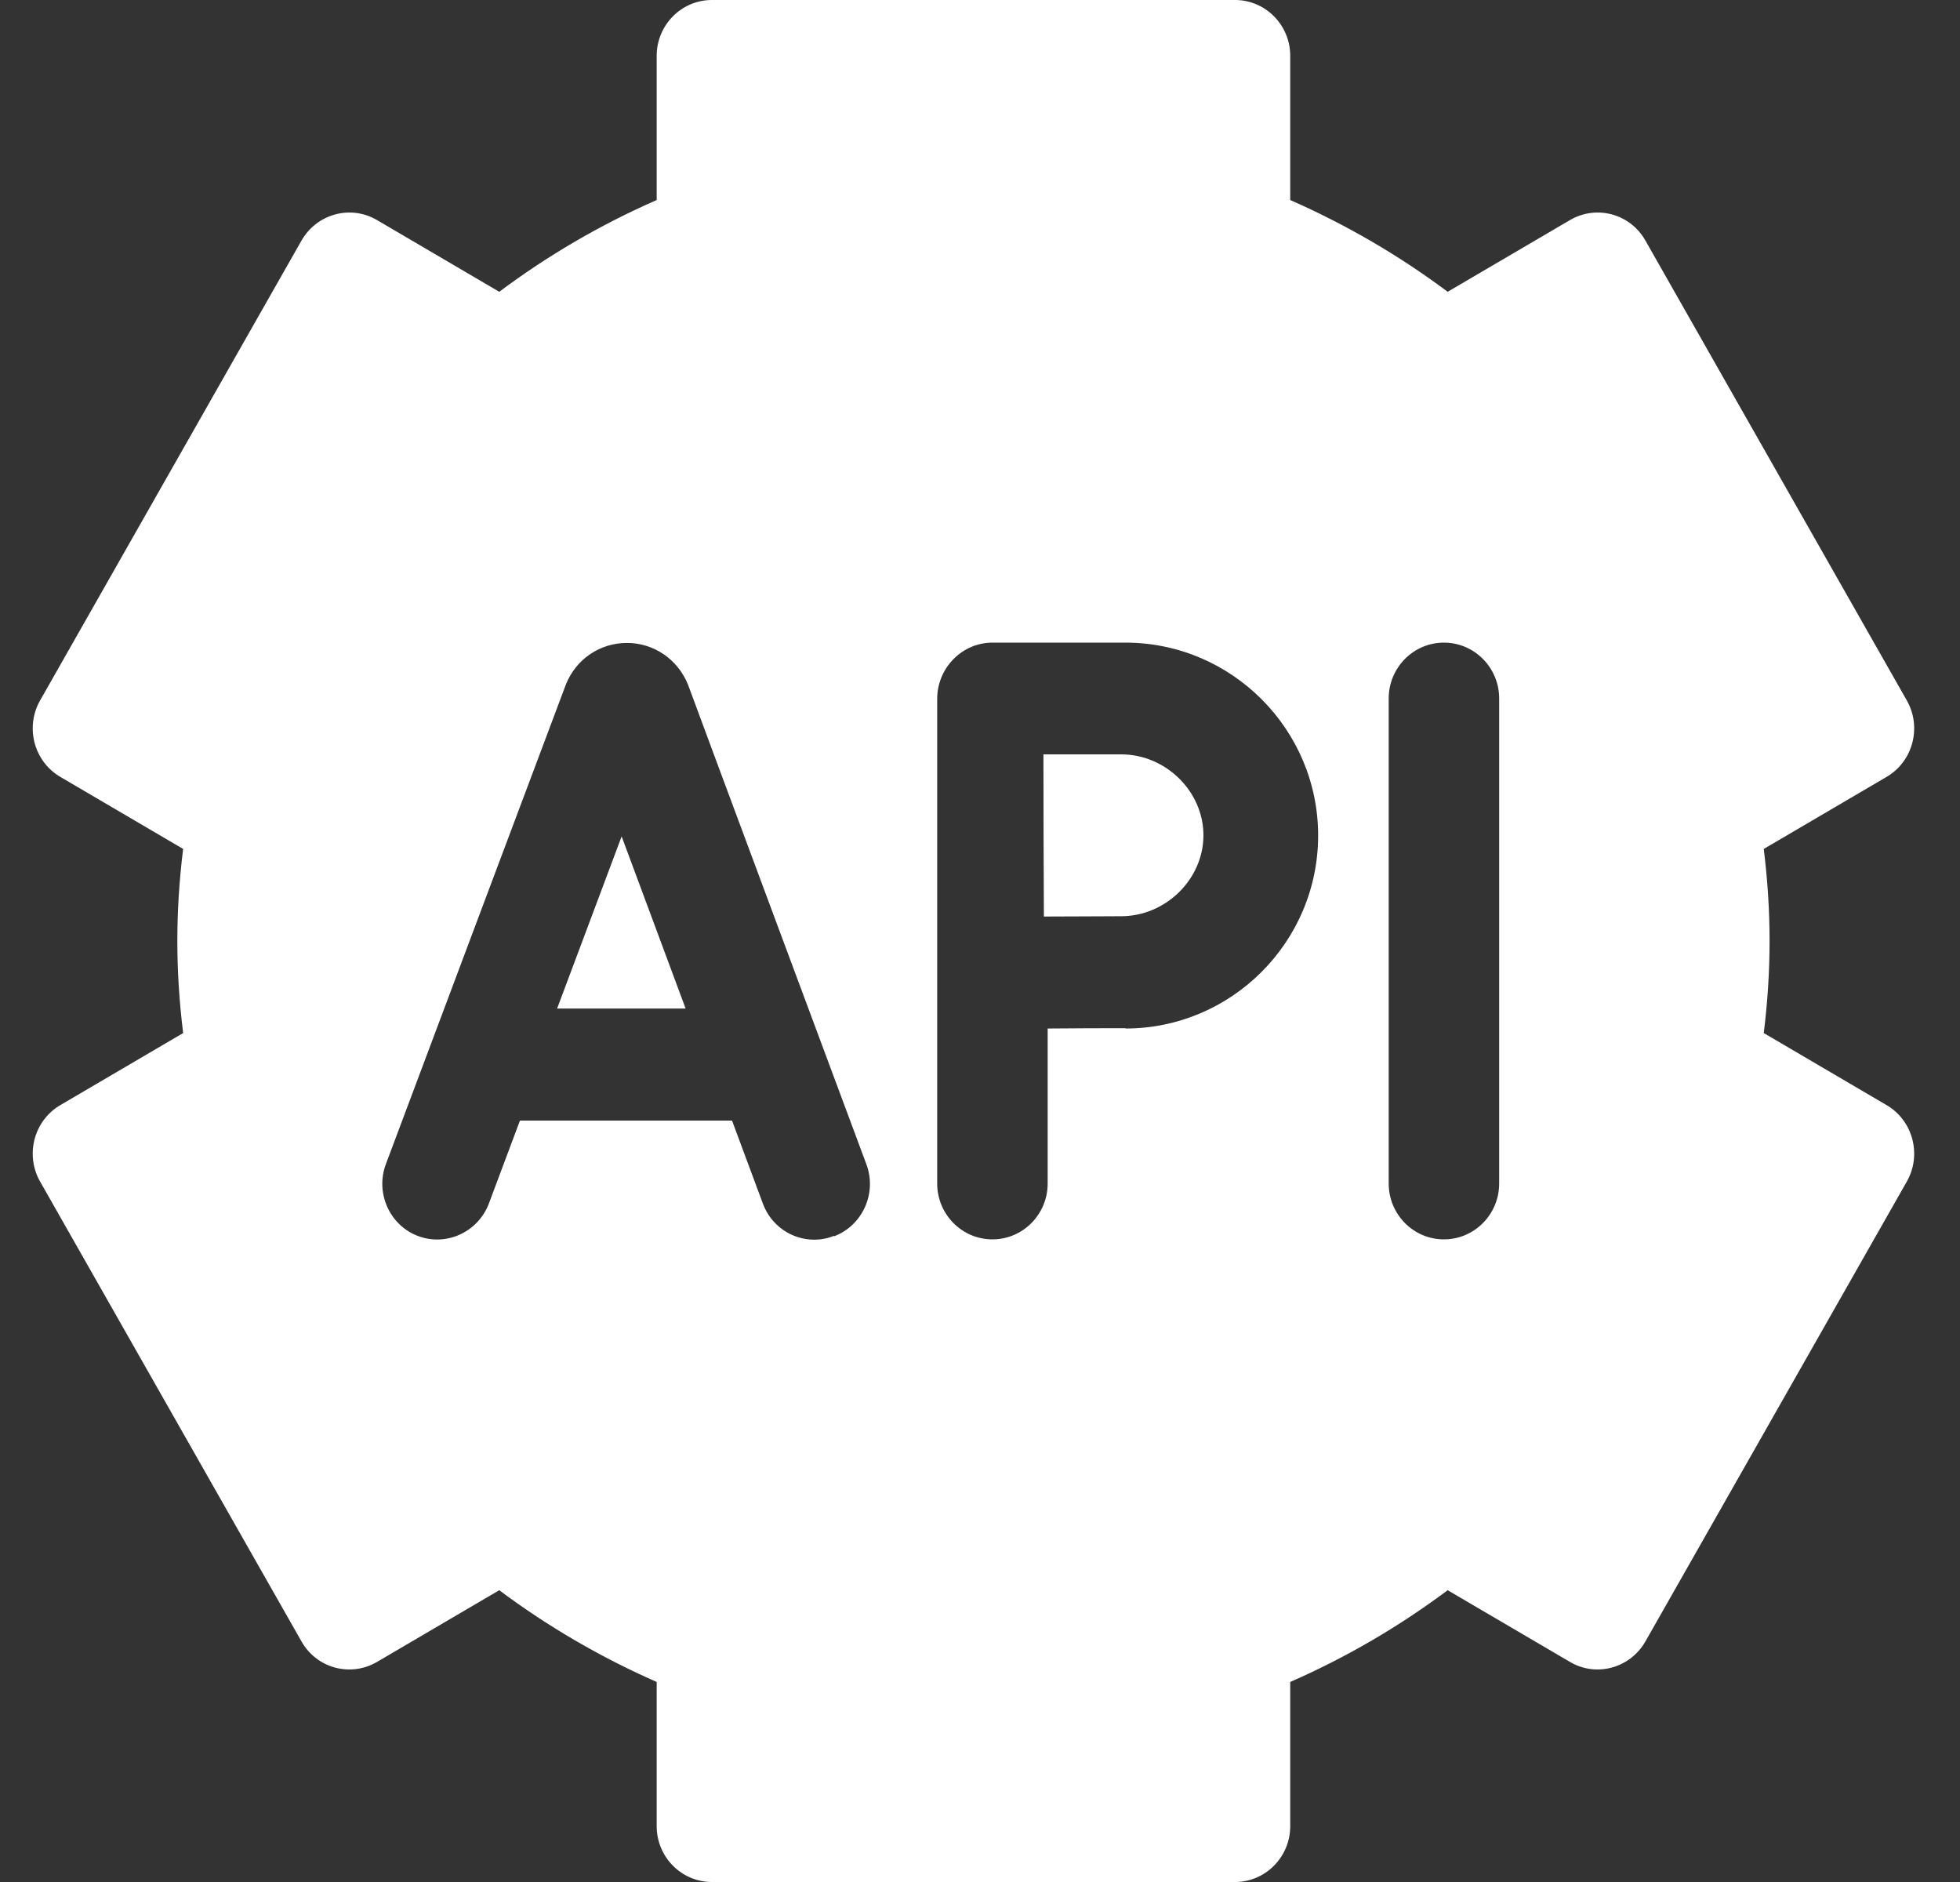 <svg width="25" height="24" viewBox="0 0 25 24" fill="none" xmlns="http://www.w3.org/2000/svg">
<rect x="0" y="0" width="25" height="24" fill="#333333" stroke="none"/>
<g clip-path="url(#clip0_5_5614)">
<path d="M14.301 9.62H13.309C13.309 10.008 13.312 11.313 13.315 11.688C13.671 11.688 14.074 11.684 14.301 11.684C14.869 11.684 15.35 11.211 15.35 10.652C15.35 10.092 14.869 9.62 14.301 9.62Z" fill="white"/>
<path d="M7.106 12.861H8.745L7.929 10.666L7.106 12.861Z" fill="white"/>
<path d="M19.122 15.093C19.122 15.485 18.807 15.805 18.417 15.805C18.028 15.805 17.713 15.485 17.713 15.093V8.907C17.713 8.515 18.028 8.195 18.417 8.195C18.807 8.195 19.122 8.515 19.122 8.907V15.093ZM14.358 13.112C14.131 13.112 13.722 13.112 13.363 13.116V15.093C13.363 15.485 13.048 15.805 12.659 15.805C12.269 15.805 11.954 15.485 11.954 15.093V8.911C11.954 8.722 12.029 8.54 12.161 8.406C12.293 8.271 12.472 8.195 12.659 8.195H14.355C15.709 8.195 16.813 9.3 16.813 10.655C16.813 12.011 15.709 13.116 14.355 13.116L14.358 13.112ZM10.634 15.761C10.553 15.794 10.468 15.809 10.387 15.809C10.102 15.809 9.835 15.634 9.73 15.347L9.337 14.29H6.632L6.236 15.347C6.097 15.714 5.691 15.899 5.329 15.761C4.967 15.623 4.784 15.209 4.923 14.842C4.923 14.842 7.215 8.733 7.218 8.729C7.347 8.406 7.651 8.199 7.997 8.199C8.339 8.199 8.643 8.406 8.775 8.729C8.775 8.737 11.05 14.845 11.05 14.845C11.189 15.213 11.003 15.627 10.641 15.765L10.634 15.761ZM24.064 14.093L22.497 13.174C22.548 12.763 22.571 12.374 22.571 12C22.571 11.626 22.548 11.241 22.497 10.826L24.064 9.907C24.4 9.71 24.515 9.274 24.322 8.933L20.987 3.067C20.794 2.726 20.364 2.609 20.026 2.806L18.465 3.721C17.849 3.26 17.175 2.867 16.457 2.551V0.712C16.457 0.32 16.142 0 15.753 0H9.08C8.691 0 8.376 0.32 8.376 0.712V2.551C7.655 2.867 6.984 3.26 6.368 3.721L4.808 2.806C4.472 2.609 4.042 2.726 3.846 3.067L0.511 8.933C0.318 9.274 0.433 9.71 0.769 9.907L2.336 10.826C2.285 11.237 2.262 11.626 2.262 12C2.262 12.374 2.285 12.759 2.336 13.174L0.769 14.093C0.433 14.29 0.318 14.726 0.511 15.067L3.846 20.933C4.039 21.274 4.469 21.391 4.808 21.194L6.368 20.279C6.984 20.74 7.658 21.133 8.376 21.449V23.288C8.376 23.68 8.691 24 9.08 24H15.753C16.142 24 16.457 23.68 16.457 23.288V21.449C17.178 21.133 17.849 20.74 18.465 20.279L20.026 21.194C20.361 21.391 20.791 21.274 20.987 20.933L24.322 15.067C24.515 14.726 24.4 14.29 24.064 14.093Z" fill="white"/>
</g>
<defs>
<clipPath id="clip0_5_5614">
<rect width="24" height="24" fill="white" transform="translate(0.417)"/>
</clipPath>
</defs>
</svg>
